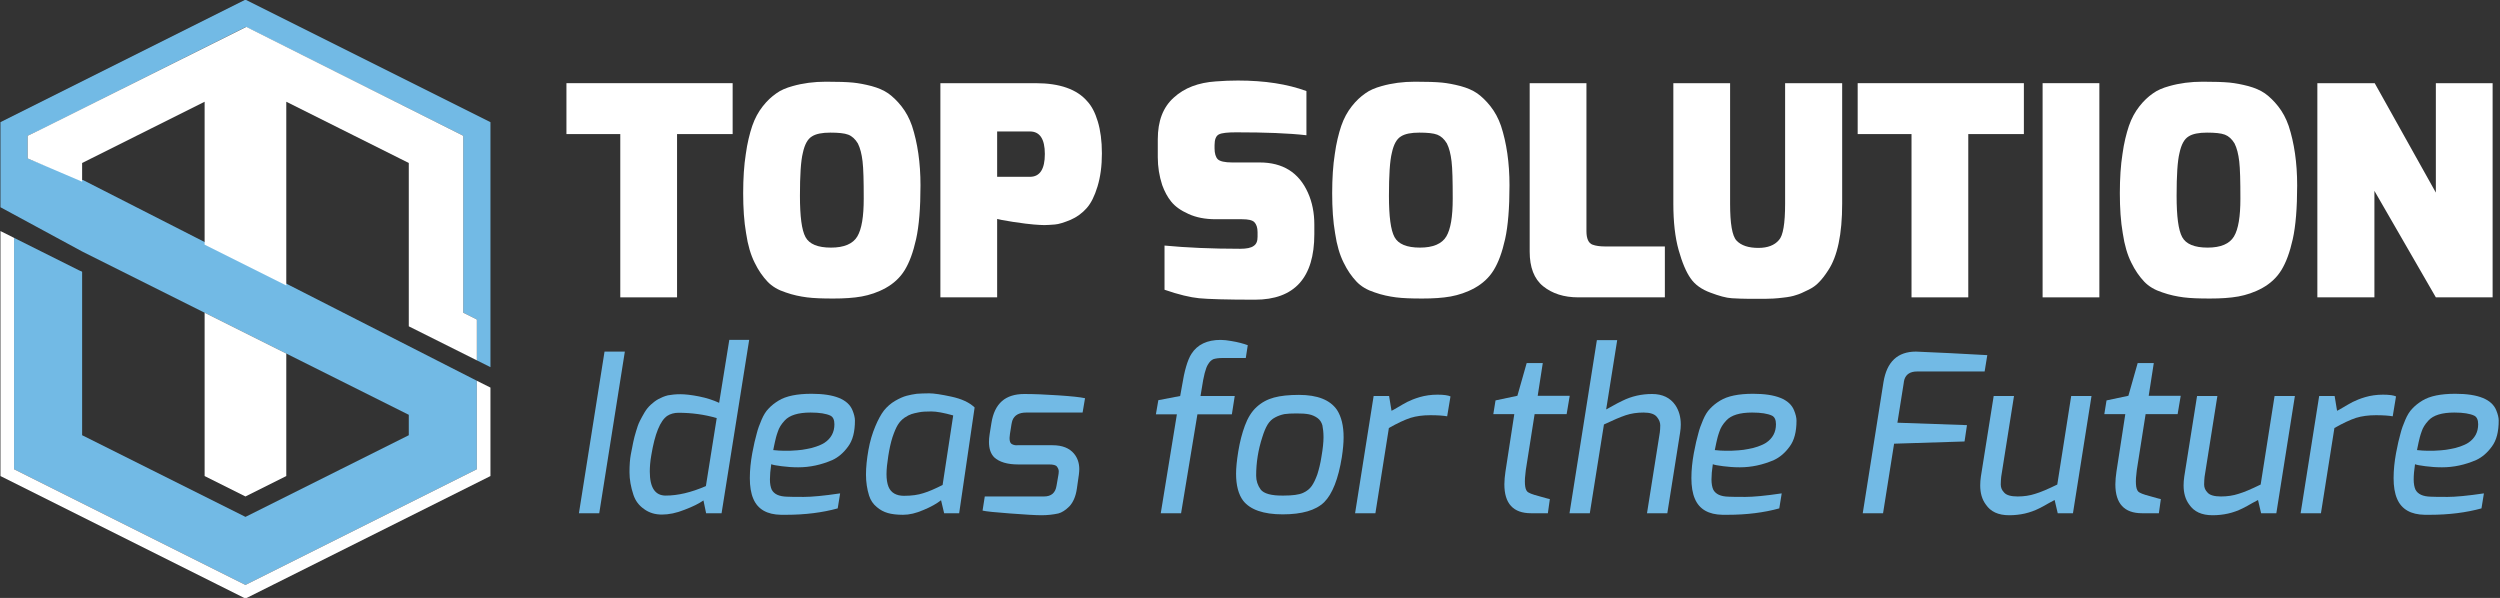 <?xml version="1.0" encoding="UTF-8" standalone="no"?>
<!DOCTYPE svg PUBLIC "-//W3C//DTD SVG 1.1//EN" "http://www.w3.org/Graphics/SVG/1.1/DTD/svg11.dtd">
<svg width="100%" height="100%" viewBox="0 0 878 210" version="1.1" xmlns="http://www.w3.org/2000/svg" xmlns:xlink="http://www.w3.org/1999/xlink" xml:space="preserve" xmlns:serif="http://www.serif.com/" style="fill-rule:evenodd;clip-rule:evenodd;stroke-linejoin:round;stroke-miterlimit:1.414;">
    <rect x="0" y="0" width="878" height="210" fill="#333333" stroke="none"/>
    <g transform="matrix(4.167,0,0,4.167,-152.951,-487)">
        <g transform="matrix(1.076,0,0,1.076,19.702,-111.593)">
            <g transform="matrix(0.238,0,0,0.238,1.296,210.497)">
                <path d="M141.732,7.576L61.1,47.892L61.1,75.889L87.978,90.447L195.487,144.202L195.487,150.922L141.732,177.799L87.978,150.922L87.978,97.167C87.978,97.028 87.382,96.871 87.037,96.696L65.58,85.968L65.58,162.12L141.732,200.197L217.885,162.12L217.885,133.003L88.249,66.93L88.108,66.93L70.059,59.836L70.059,52.371L74.819,50.131L141.871,16.535L213.405,52.371L213.405,110.605L217.885,112.845L217.885,126.284L222.364,128.524L222.364,47.892L141.732,7.576Z" style="fill:rgb(114,186,229);fill-rule:nonzero;"/>
            </g>
            <g transform="matrix(0.238,0,0,0.238,1.296,210.497)">
                <path d="M217.885,133.003L217.885,162.12L141.732,200.197L65.58,162.12L65.58,85.968L61.1,83.728L61.1,164.36L141.732,204.676L222.364,164.36L222.364,135.243L217.885,133.003Z" style="fill:white;fill-rule:nonzero;"/>
            </g>
            <g transform="matrix(0.238,0,0,0.238,1.296,210.497)">
                <path d="M128.294,164.36L141.732,171.08L155.171,164.36L155.171,124.044L128.294,110.605L128.294,164.36Z" style="fill:white;fill-rule:nonzero;"/>
            </g>
            <g transform="matrix(0.238,0,0,0.238,1.296,210.497)">
                <path d="M87.978,66.93L87.978,61.33L128.294,41.172L128.294,88.208L155.171,101.646L155.171,41.172L195.487,61.33L195.487,115.085L217.885,126.284L217.885,112.845L213.405,110.605L213.405,52.371L142.012,16.535L74.678,50.131L70.059,52.371L70.059,59.836L87.978,67.485L87.978,66.93Z" style="fill:white;fill-rule:nonzero;"/>
            </g>
        </g>
        <g transform="matrix(1,0,0,1,23.932,-93.579)">
            <g transform="matrix(0.588,0,0,0.588,58.602,89.53)">
                <path d="M10.969,224.864L10.969,248.267L19.105,248.267L19.105,224.864L27.074,224.864L27.074,217.567L3.252,217.567L3.252,224.864L10.969,224.864Z" style="fill:white;fill-rule:nonzero;"/>
            </g>
            <g transform="matrix(0.588,0,0,0.588,58.602,89.53)">
                <path d="M32.064,246.003C32.735,246.716 33.616,247.22 34.665,247.555C35.713,247.933 36.762,248.142 37.726,248.268C38.691,248.394 39.949,248.436 41.501,248.436C43.053,248.436 44.395,248.352 45.569,248.142C46.701,247.933 47.876,247.555 49.008,246.926C50.14,246.297 51.063,245.458 51.734,244.368C52.405,243.277 52.95,241.809 53.37,239.922C53.789,238.035 53.999,235.476 53.999,232.205C53.999,228.976 53.58,226.124 52.783,223.69C52.405,222.6 51.902,221.677 51.273,220.88C50.644,220.083 50.015,219.497 49.386,219.036C48.714,218.573 47.918,218.238 46.995,217.986C46.03,217.735 45.15,217.567 44.311,217.483C43.43,217.399 42.172,217.357 40.452,217.357C38.733,217.357 37.139,217.567 35.671,217.986C34.749,218.238 33.952,218.573 33.323,219.036C32.652,219.497 32.022,220.083 31.393,220.88C30.764,221.677 30.261,222.6 29.883,223.69C29.506,224.822 29.171,226.166 28.961,227.718C28.709,229.311 28.583,231.199 28.583,233.338C28.583,235.476 28.709,237.406 29.003,239.083C29.254,240.803 29.674,242.187 30.219,243.277C30.764,244.41 31.393,245.29 32.064,246.003ZM41.081,224.655C42.214,224.655 43.095,224.738 43.64,224.948C44.185,225.158 44.646,225.579 45.024,226.208C45.359,226.879 45.569,227.718 45.695,228.766C45.821,229.815 45.863,231.576 45.863,234.134C45.863,236.693 45.569,238.496 44.94,239.545C44.311,240.593 43.053,241.138 41.165,241.138C39.278,241.138 38.062,240.635 37.517,239.629C36.971,238.622 36.72,236.651 36.72,233.715C36.72,230.779 36.845,228.724 37.139,227.55C37.391,226.376 37.81,225.579 38.439,225.2C39.026,224.822 39.907,224.655 41.081,224.655Z" style="fill:white;fill-rule:nonzero;"/>
            </g>
            <g transform="matrix(0.588,0,0,0.588,58.602,89.53)">
                <path d="M64.987,248.268L64.987,237.028C65.113,237.07 65.868,237.238 67.252,237.448C68.636,237.657 69.643,237.783 70.23,237.825C70.817,237.867 71.32,237.909 71.739,237.909C72.159,237.909 72.662,237.867 73.249,237.825C73.836,237.783 74.591,237.532 75.514,237.154C76.395,236.777 77.192,236.189 77.821,235.476C78.45,234.764 78.953,233.757 79.373,232.373C79.792,230.989 80.002,229.437 80.002,227.634C80.002,225.83 79.792,224.32 79.414,223.062C79.037,221.804 78.534,220.839 77.905,220.168C76.437,218.449 73.962,217.568 70.523,217.568L56.851,217.568L56.851,248.268L64.987,248.268ZM64.987,224.488L69.684,224.488C71.11,224.488 71.823,225.579 71.823,227.718C71.823,229.898 71.11,230.989 69.684,230.989L64.987,230.989L64.987,224.488Z" style="fill:white;fill-rule:nonzero;"/>
            </g>
            <g transform="matrix(0.588,0,0,0.588,58.602,89.53)">
                <path d="M88.641,232.162C88.977,233.085 89.396,233.881 89.941,234.552C90.487,235.223 91.283,235.811 92.416,236.314C93.506,236.817 94.806,237.069 96.316,237.069L100.091,237.069C100.972,237.069 101.559,237.195 101.852,237.488C102.146,237.782 102.314,238.285 102.314,238.914L102.314,239.585C102.314,240.214 102.146,240.634 101.768,240.885C101.391,241.179 100.72,241.305 99.839,241.305C95.687,241.305 92.038,241.137 88.977,240.843L88.977,247.176C91.032,247.889 92.668,248.267 93.926,248.393C95.184,248.518 97.868,248.602 101.936,248.602C107.598,248.602 110.45,245.457 110.45,239.208L110.45,237.824C110.45,236.188 110.156,234.636 109.527,233.252C108.227,230.358 105.921,228.932 102.607,228.932L98.665,228.932C97.616,228.932 96.903,228.765 96.61,228.471C96.316,228.178 96.149,227.632 96.149,226.919L96.149,226.458C96.149,225.619 96.358,225.116 96.778,224.906C97.197,224.697 98.036,224.613 99.252,224.613C103.404,224.613 106.759,224.738 109.318,225.032L109.318,218.699C106.592,217.693 103.32,217.189 99.504,217.189C98.455,217.189 97.407,217.231 96.316,217.315C93.842,217.483 91.829,218.238 90.319,219.622C88.767,221.006 88.012,222.977 88.012,225.619L88.012,228.178C88.012,229.562 88.222,230.862 88.641,232.162Z" style="fill:white;fill-rule:nonzero;"/>
            </g>
            <g transform="matrix(0.588,0,0,0.588,58.602,89.53)">
                <path d="M116.489,246.002C117.16,246.715 118.041,247.218 119.09,247.554C120.138,247.931 121.187,248.141 122.151,248.267C123.116,248.393 124.374,248.435 125.926,248.435C127.478,248.435 128.82,248.351 129.994,248.141C131.126,247.931 132.301,247.554 133.433,246.925C134.565,246.296 135.488,245.457 136.159,244.366C136.83,243.276 137.375,241.808 137.795,239.921C138.214,238.033 138.424,235.475 138.424,232.204C138.424,228.974 138.005,226.122 137.208,223.69C136.83,222.6 136.327,221.677 135.698,220.88C135.069,220.083 134.44,219.497 133.811,219.036C133.139,218.573 132.343,218.238 131.42,217.986C130.455,217.735 129.575,217.567 128.735,217.483C127.855,217.399 126.597,217.357 124.877,217.357C123.158,217.357 121.564,217.567 120.096,217.986C119.174,218.238 118.377,218.573 117.748,219.036C117.077,219.497 116.447,220.083 115.818,220.88C115.189,221.677 114.686,222.6 114.308,223.69C113.931,224.822 113.596,226.164 113.386,227.716C113.134,229.31 113.008,231.197 113.008,233.336C113.008,235.475 113.134,237.404 113.428,239.082C113.679,240.801 114.099,242.185 114.644,243.276C115.189,244.408 115.818,245.289 116.489,246.002ZM125.506,224.655C126.639,224.655 127.52,224.738 128.065,224.948C128.61,225.158 129.071,225.577 129.449,226.206C129.784,226.877 129.994,227.716 130.119,228.765C130.246,229.813 130.287,231.575 130.287,234.133C130.287,236.691 129.994,238.495 129.365,239.543C128.735,240.592 127.478,241.137 125.59,241.137C123.703,241.137 122.487,240.634 121.942,239.627C121.396,238.621 121.145,236.649 121.145,233.714C121.145,230.778 121.271,228.723 121.564,227.548C121.816,226.374 122.235,225.577 122.864,225.2C123.451,224.822 124.332,224.655 125.506,224.655Z" style="fill:white;fill-rule:nonzero;"/>
            </g>
            <g transform="matrix(0.588,0,0,0.588,58.602,89.53)">
                <path d="M143.247,246.673C144.547,247.722 146.225,248.267 148.28,248.267L160.694,248.267L160.694,240.969L152.054,240.969C151.383,240.969 150.796,240.885 150.335,240.718C149.748,240.508 149.454,239.837 149.454,238.788L149.454,217.567L141.318,217.567L141.318,241.724C141.318,243.947 141.947,245.625 143.247,246.673Z" style="fill:white;fill-rule:nonzero;"/>
            </g>
            <g transform="matrix(0.588,0,0,0.588,58.602,89.53)">
                <path d="M162.664,241.472C163.167,243.276 163.754,244.66 164.383,245.541C165.012,246.463 165.977,247.134 167.235,247.596C168.451,248.057 169.5,248.351 170.297,248.393C171.094,248.435 171.891,248.476 172.729,248.476C173.568,248.476 174.365,248.476 175.078,248.476C175.791,248.476 176.63,248.435 177.636,248.309C178.433,248.225 179.062,248.099 179.524,247.931C179.985,247.805 180.53,247.554 181.201,247.218C181.83,246.925 182.376,246.547 182.795,246.086C183.214,245.666 183.634,245.121 184.095,244.408C185.437,242.395 186.108,239.208 186.108,234.846L186.108,217.567L177.93,217.567L177.93,234.846C177.93,237.698 177.636,239.417 177.049,240.047C176.42,240.801 175.414,241.179 174.113,241.179C172.687,241.179 171.639,240.843 170.968,240.13C170.339,239.459 170.045,237.698 170.045,234.846L170.045,217.567L161.909,217.567L161.909,234.846C161.909,237.488 162.161,239.669 162.664,241.472Z" style="fill:white;fill-rule:nonzero;"/>
            </g>
            <g transform="matrix(0.588,0,0,0.588,58.602,89.53)">
                <path d="M196.048,224.864L196.048,248.267L204.184,248.267L204.184,224.864L212.153,224.864L212.153,217.567L188.331,217.567L188.331,224.864L196.048,224.864Z" style="fill:white;fill-rule:nonzero;"/>
            </g>
            <g transform="matrix(0.588,0,0,0.588,58.602,89.53)">
                <rect x="214.837" y="217.567" width="8.136" height="30.7" style="fill:white;"/>
            </g>
            <g transform="matrix(0.588,0,0,0.588,58.602,89.53)">
                <path d="M229.39,246.002C230.061,246.715 230.942,247.218 231.99,247.554C233.039,247.931 234.087,248.141 235.052,248.267C236.017,248.393 237.275,248.435 238.827,248.435C240.378,248.435 241.72,248.351 242.895,248.141C244.027,247.931 245.201,247.554 246.334,246.925C247.466,246.296 248.389,245.457 249.06,244.366C249.731,243.276 250.276,241.808 250.696,239.921C251.115,238.033 251.325,235.475 251.325,232.204C251.325,228.974 250.905,226.122 250.108,223.69C249.731,222.6 249.228,221.677 248.599,220.88C247.97,220.083 247.34,219.497 246.711,219.036C246.04,218.573 245.243,218.238 244.321,217.986C243.356,217.735 242.475,217.567 241.637,217.483C240.756,217.399 239.498,217.357 237.778,217.357C236.059,217.357 234.465,217.567 232.997,217.986C232.074,218.238 231.277,218.573 230.648,219.036C229.977,219.497 229.348,220.083 228.719,220.88C228.09,221.677 227.587,222.6 227.209,223.69C226.832,224.822 226.496,226.164 226.287,227.716C226.035,229.31 225.909,231.197 225.909,233.336C225.909,235.475 226.035,237.404 226.329,239.082C226.58,240.801 227,242.185 227.545,243.276C228.09,244.408 228.719,245.289 229.39,246.002ZM238.407,224.655C239.54,224.655 240.42,224.738 240.966,224.948C241.511,225.158 241.972,225.577 242.35,226.206C242.685,226.877 242.895,227.716 243.021,228.765C243.146,229.813 243.188,231.575 243.188,234.133C243.188,236.691 242.895,238.495 242.266,239.543C241.637,240.592 240.378,241.137 238.491,241.137C236.604,241.137 235.388,240.634 234.842,239.627C234.297,238.621 234.045,236.649 234.045,233.714C234.045,230.778 234.171,228.723 234.465,227.548C234.717,226.374 235.136,225.577 235.765,225.2C236.352,224.822 237.233,224.655 238.407,224.655Z" style="fill:white;fill-rule:nonzero;"/>
            </g>
            <g transform="matrix(0.588,0,0,0.588,58.602,89.53)">
                <path d="M262.397,248.267L262.397,233.001L271.204,248.267L279.341,248.267L279.341,217.567L271.204,217.567L271.204,233.252L262.439,217.567L254.219,217.567L254.219,248.267L262.397,248.267Z" style="fill:white;fill-rule:nonzero;"/>
            </g>
            <g transform="matrix(0.588,0,0,0.588,58.602,89.53)">
                <path d="M7.952,279.211L11.623,256.042L8.711,256.042L5.04,279.211L7.952,279.211Z" style="fill:rgb(114,186,229);fill-rule:nonzero;"/>
            </g>
            <g transform="matrix(0.588,0,0,0.588,58.602,89.53)">
                <path d="M15.358,263.639C15.01,263.956 14.725,264.305 14.472,264.716C14.219,265.127 13.997,265.57 13.776,265.982C13.553,266.425 13.396,266.899 13.238,267.437C13.08,267.976 12.92,268.514 12.825,269.02C12.73,269.526 12.604,270.127 12.477,270.793C12.351,271.457 12.288,272.312 12.288,273.324C12.288,274.369 12.477,275.445 12.857,276.585C13.142,277.439 13.649,278.104 14.377,278.61C15.105,279.149 15.959,279.402 16.941,279.402C17.922,279.402 19.029,279.181 20.201,278.705C21.371,278.262 22.257,277.819 22.891,277.376L23.271,279.211L25.487,279.211L29.443,254.365L26.594,254.365L25.139,263.386C24.315,263.006 23.366,262.69 22.257,262.468C21.15,262.247 20.232,262.152 19.568,262.152C18.902,262.152 18.301,262.215 17.795,262.31C17.289,262.437 16.846,262.627 16.433,262.848C16.021,263.07 15.674,263.354 15.358,263.639ZM15.421,270.856C15.927,267.819 16.688,265.95 17.7,265.254C18.143,264.969 18.681,264.811 19.315,264.811C21.213,264.811 23.049,265.064 24.791,265.57L23.239,275.319C21.118,276.236 19.22,276.68 17.479,276.68C15.959,276.68 15.199,275.54 15.199,273.229C15.199,272.533 15.263,271.742 15.421,270.856Z" style="fill:rgb(114,186,229);fill-rule:nonzero;"/>
            </g>
            <g transform="matrix(0.588,0,0,0.588,58.602,89.53)">
                <path d="M38.368,262.089C36.31,262.089 34.728,262.405 33.652,263.07C33.082,263.418 32.606,263.797 32.228,264.21C31.816,264.621 31.5,265.159 31.214,265.823C30.929,266.488 30.676,267.152 30.518,267.819C30.328,268.482 30.107,269.4 29.885,270.603C29.664,271.837 29.537,273.008 29.537,274.179C29.537,275.35 29.695,276.364 30.044,277.155C30.676,278.642 32.006,279.402 34.001,279.434C34.254,279.434 34.507,279.434 34.728,279.434C37.482,279.434 39.95,279.116 42.134,278.515L42.482,276.364C40.141,276.712 38.4,276.87 37.291,276.87C36.152,276.87 35.329,276.87 34.855,276.838C33.746,276.807 33.019,276.49 32.671,275.825C32.512,275.477 32.418,274.97 32.418,274.369C32.418,273.768 32.48,273.039 32.606,272.185C32.829,272.28 33.335,272.375 34.096,272.47C34.823,272.565 35.614,272.628 36.469,272.628C38.147,272.628 39.76,272.28 41.375,271.584C42.198,271.204 42.958,270.57 43.622,269.653C44.287,268.767 44.603,267.533 44.603,265.918C44.603,265.507 44.477,265.001 44.255,264.463C43.622,262.88 41.66,262.089 38.4,262.089L38.368,262.089ZM32.955,269.843C32.955,269.811 33.019,269.558 33.114,269.083C33.209,268.64 33.335,268.102 33.557,267.5C33.715,266.994 34.031,266.456 34.537,265.918C35.235,265.159 36.469,264.778 38.241,264.778C39.539,264.778 40.489,264.936 41.09,265.222C41.47,265.412 41.66,265.823 41.66,266.456C41.66,267.595 41.185,268.482 40.236,269.115C39.888,269.336 39.507,269.495 39.064,269.653C38.589,269.811 38.147,269.939 37.704,270.001C37.261,270.096 36.785,270.159 36.31,270.192C35.804,270.222 35.456,270.254 35.266,270.254C35.076,270.254 34.792,270.254 34.379,270.254C33.968,270.254 33.493,270.222 32.892,270.159C32.924,270.064 32.924,269.969 32.955,269.843Z" style="fill:rgb(114,186,229);fill-rule:nonzero;"/>
            </g>
            <g transform="matrix(0.588,0,0,0.588,58.602,89.53)">
                <path d="M48.78,264.463C48.337,265.032 47.926,265.792 47.515,266.773C47.103,267.753 46.755,268.893 46.534,270.159C46.311,271.426 46.186,272.596 46.186,273.673C46.186,274.749 46.343,275.763 46.629,276.68C46.85,277.376 47.23,277.914 47.736,278.325C48.211,278.737 48.749,279.021 49.318,279.181C49.857,279.339 50.585,279.434 51.502,279.434C52.388,279.434 53.37,279.211 54.446,278.737C55.523,278.294 56.345,277.819 56.946,277.345L57.389,279.211L59.542,279.211L61.758,264.05C60.997,263.323 59.89,262.816 58.435,262.5C56.978,262.184 55.902,262.024 55.238,262.024C54.541,262.024 53.94,262.057 53.465,262.089C52.99,262.152 52.483,262.247 52.008,262.374C51.534,262.5 50.964,262.753 50.363,263.101C49.762,263.449 49.223,263.924 48.78,264.463ZM51.724,265.507C52.103,265.254 52.421,265.096 52.706,265.001C52.959,264.906 53.307,264.841 53.75,264.748C54.193,264.653 54.794,264.621 55.553,264.621C56.282,264.621 57.326,264.811 58.688,265.191L57.168,275.16C56.092,275.698 55.175,276.111 54.414,276.332C53.655,276.585 52.737,276.712 51.629,276.712C50.521,276.712 49.762,276.269 49.413,275.413C49.223,274.939 49.128,274.338 49.128,273.61C49.128,272.881 49.223,272.027 49.381,271.014C49.541,270.001 49.729,269.115 49.982,268.324C50.237,267.565 50.49,266.962 50.743,266.551C50.996,266.14 51.312,265.792 51.724,265.507Z" style="fill:rgb(114,186,229);fill-rule:nonzero;"/>
            </g>
            <g transform="matrix(0.588,0,0,0.588,58.602,89.53)">
                <path d="M63.213,276.807L62.897,278.833C63.434,278.958 64.733,279.086 66.853,279.244C68.974,279.402 70.462,279.497 71.348,279.497C72.202,279.497 73.026,279.402 73.753,279.244C74.26,279.116 74.797,278.768 75.335,278.23C75.873,277.661 76.254,276.807 76.412,275.698L76.697,273.705C76.728,273.42 76.76,273.166 76.76,272.881C76.76,272.027 76.507,271.268 76.001,270.665C75.335,269.874 74.323,269.463 72.931,269.463L68.404,269.463C68.341,269.463 68.183,269.463 67.898,269.463C67.613,269.495 67.327,269.431 67.107,269.305C66.789,269.147 66.694,268.64 66.821,267.848L67.042,266.456C67.074,266.235 67.137,266.076 67.169,265.918C67.455,265.159 68.119,264.778 69.163,264.778L77.235,264.778L77.583,262.722C76.855,262.563 75.588,262.437 73.722,262.31C71.854,262.184 70.239,262.12 68.879,262.12C67.518,262.12 66.441,262.468 65.682,263.133C64.891,263.829 64.385,264.874 64.162,266.298L63.909,267.882C63.846,268.292 63.814,268.64 63.814,268.988C63.814,269.969 64.067,270.698 64.573,271.204C65.302,271.869 66.441,272.217 67.993,272.217L72.423,272.217C73.026,272.217 73.405,272.312 73.562,272.533C73.722,272.755 73.817,272.976 73.817,273.199C73.817,273.42 73.785,273.642 73.753,273.8L73.5,275.255C73.342,276.299 72.74,276.807 71.696,276.807L63.213,276.807Z" style="fill:rgb(114,186,229);fill-rule:nonzero;"/>
            </g>
            <g transform="matrix(0.588,0,0,0.588,58.602,89.53)">
                <path d="M92.838,256.36C92.269,257.246 91.826,258.796 91.478,260.98L91.223,262.405L88.09,263.006L87.742,265.032L90.749,265.032L88.439,279.211L91.351,279.211L93.692,265.032L98.63,265.032L99.042,262.405L94.135,262.405L94.326,261.265C94.579,259.557 94.864,258.416 95.212,257.879C95.434,257.499 95.687,257.246 96.003,257.119C96.32,257.024 96.731,256.961 97.27,256.961L100.625,256.961L100.909,255.125C100.308,254.903 99.516,254.682 98.535,254.524C97.998,254.429 97.491,254.365 97.017,254.365C95.086,254.365 93.692,255.03 92.838,256.36Z" style="fill:rgb(114,186,229);fill-rule:nonzero;"/>
            </g>
            <g transform="matrix(0.588,0,0,0.588,58.602,89.53)">
                <path d="M104.676,262.627C103.727,262.88 102.904,263.323 102.175,263.987C101.448,264.653 100.91,265.539 100.499,266.646C100.087,267.753 99.771,268.988 99.548,270.35C99.328,271.711 99.232,272.755 99.232,273.547C99.232,275.224 99.581,276.522 100.245,277.408C101.258,278.705 103.157,279.371 105.911,279.371C108.665,279.371 110.658,278.8 111.861,277.629C113.032,276.459 113.886,274.306 114.394,271.173C114.552,270.129 114.647,269.178 114.647,268.324C114.647,266.678 114.329,265.38 113.698,264.4C112.716,262.975 110.911,262.247 108.252,262.247C106.797,262.247 105.595,262.374 104.676,262.627ZM103.759,266.488C104.043,266.045 104.391,265.697 104.834,265.475C105.247,265.254 105.69,265.096 106.164,265.001C106.607,264.936 107.177,264.906 107.904,264.906C108.633,264.906 109.203,264.936 109.677,265.032C110.152,265.127 110.563,265.317 110.911,265.57C111.259,265.823 111.482,266.171 111.608,266.614C111.703,267.089 111.767,267.66 111.767,268.324C111.767,269.02 111.672,269.939 111.482,271.046C111.324,272.09 111.101,272.946 110.881,273.642C110.628,274.338 110.373,274.876 110.089,275.287C109.804,275.698 109.393,276.046 108.823,276.299C108.252,276.554 107.335,276.68 106.038,276.68C104.296,276.712 103.189,276.394 102.746,275.793C102.335,275.224 102.112,274.559 102.112,273.831C102.112,271.964 102.398,270.129 102.999,268.292C103.221,267.565 103.474,266.962 103.759,266.488Z" style="fill:rgb(114,186,229);fill-rule:nonzero;"/>
            </g>
            <g transform="matrix(0.588,0,0,0.588,58.602,89.53)">
                <path d="M122.369,264.052C121.894,264.335 121.609,264.493 121.514,264.525L121.166,262.405L118.951,262.405L116.292,279.211L119.204,279.211L121.135,266.994C122.369,266.298 123.381,265.823 124.237,265.539C125.059,265.286 126.008,265.159 127.085,265.159C128.16,265.159 128.953,265.222 129.491,265.317L129.966,262.468C129.649,262.31 129.015,262.215 128.098,262.215C127.18,262.215 126.326,262.342 125.565,262.563C124.806,262.785 124.205,263.038 123.762,263.26C123.286,263.513 122.843,263.766 122.369,264.052Z" style="fill:rgb(114,186,229);fill-rule:nonzero;"/>
            </g>
            <g transform="matrix(0.588,0,0,0.588,58.602,89.53)">
                <path d="M143.924,279.211L144.209,277.186C144.177,277.186 143.671,277.06 142.689,276.775C141.708,276.522 141.139,276.299 140.949,276.078C140.601,275.698 140.538,274.686 140.759,273.039L142.025,265.001L146.615,265.001L147.058,262.374L142.468,262.374L143.195,257.689L140.886,257.689L139.556,262.374L136.422,263.038L136.106,265.001L139.113,265.001L137.847,273.229C137.751,273.895 137.689,274.496 137.689,275.066C137.689,277.819 138.955,279.211 141.518,279.211L143.924,279.211Z" style="fill:rgb(114,186,229);fill-rule:nonzero;"/>
            </g>
            <g transform="matrix(0.588,0,0,0.588,58.602,89.53)">
                <path d="M158.863,262.12C157.343,262.12 155.92,262.437 154.59,263.101C154.147,263.323 153.672,263.544 153.197,263.829C152.69,264.114 152.375,264.272 152.279,264.335L153.862,254.397L150.95,254.397L147.026,279.211L149.936,279.211L151.962,266.488C153.292,265.855 154.337,265.412 155.096,265.159C155.856,264.906 156.711,264.778 157.628,264.778C158.547,264.778 159.18,264.969 159.528,265.38C159.876,265.792 160.034,266.203 160.034,266.614C160.034,267.026 160.002,267.375 159.971,267.628L158.134,279.211L161.046,279.211L162.882,267.628C162.946,267.217 162.977,266.836 162.977,266.488C162.977,265.444 162.724,264.493 162.186,263.702C161.459,262.658 160.35,262.12 158.863,262.12Z" style="fill:rgb(114,186,229);fill-rule:nonzero;"/>
            </g>
            <g transform="matrix(0.588,0,0,0.588,58.602,89.53)">
                <path d="M173.326,262.089C171.27,262.089 169.687,262.405 168.611,263.07C168.04,263.418 167.567,263.797 167.186,264.21C166.775,264.621 166.458,265.159 166.174,265.823C165.889,266.488 165.636,267.152 165.478,267.819C165.288,268.482 165.066,269.4 164.845,270.603C164.622,271.837 164.497,273.008 164.497,274.179C164.497,275.35 164.655,276.364 165.003,277.155C165.636,278.642 166.965,279.402 168.959,279.434C169.212,279.434 169.465,279.434 169.687,279.434C172.441,279.434 174.909,279.116 177.094,278.515L177.442,276.364C175.099,276.712 173.358,276.87 172.251,276.87C171.112,276.87 170.288,276.87 169.813,276.838C168.706,276.807 167.978,276.49 167.629,275.825C167.471,275.477 167.376,274.97 167.376,274.369C167.376,273.768 167.439,273.039 167.567,272.185C167.787,272.28 168.295,272.375 169.054,272.47C169.782,272.565 170.574,272.628 171.428,272.628C173.105,272.628 174.72,272.28 176.333,271.584C177.157,271.204 177.916,270.57 178.581,269.653C179.245,268.767 179.563,267.533 179.563,265.918C179.563,265.507 179.436,265.001 179.215,264.463C178.581,262.88 176.619,262.089 173.358,262.089L173.326,262.089ZM167.915,269.843C167.915,269.811 167.978,269.558 168.073,269.083C168.168,268.64 168.295,268.102 168.516,267.5C168.674,266.994 168.991,266.456 169.497,265.918C170.193,265.159 171.428,264.778 173.2,264.778C174.498,264.778 175.447,264.936 176.05,265.222C176.428,265.412 176.619,265.823 176.619,266.456C176.619,267.595 176.143,268.482 175.194,269.115C174.846,269.336 174.467,269.495 174.024,269.653C173.549,269.811 173.105,269.939 172.662,270.001C172.219,270.096 171.744,270.159 171.27,270.192C170.764,270.222 170.416,270.254 170.226,270.254C170.035,270.254 169.75,270.254 169.339,270.254C168.927,270.254 168.453,270.222 167.852,270.159C167.882,270.064 167.882,269.969 167.915,269.843Z" style="fill:rgb(114,186,229);fill-rule:nonzero;"/>
            </g>
            <g transform="matrix(0.588,0,0,0.588,58.602,89.53)">
                <path d="M192.031,260.411L189.057,279.211L191.969,279.211L193.551,269.242L203.649,268.925L203.997,266.583L194.026,266.235L194.913,260.664C194.944,260.411 194.976,260.189 195.039,259.999C195.292,259.272 195.894,258.892 196.843,258.892L206.529,258.892L206.909,256.55C206.529,256.518 204.756,256.423 201.591,256.265C198.426,256.107 196.78,256.042 196.685,256.042C194.057,256.042 192.507,257.499 192.031,260.411Z" style="fill:rgb(114,186,229);fill-rule:nonzero;"/>
            </g>
            <g transform="matrix(0.588,0,0,0.588,58.602,89.53)">
                <path d="M210.738,262.405L207.826,262.405L205.99,273.958C205.928,274.401 205.895,274.812 205.895,275.224C205.895,276.299 206.15,277.218 206.687,277.946C207.384,278.991 208.491,279.497 210.042,279.497C211.594,279.497 213.018,279.181 214.346,278.515C214.789,278.294 215.265,278.041 215.74,277.756C216.214,277.503 216.499,277.345 216.562,277.313L217.005,279.211L219.189,279.211L221.848,262.405L218.936,262.405L216.942,275.097C215.581,275.763 214.536,276.204 213.777,276.427C213.018,276.68 212.163,276.807 211.246,276.807C210.295,276.807 209.663,276.617 209.346,276.269C208.998,275.921 208.84,275.54 208.84,275.097C208.84,274.686 208.872,274.306 208.903,273.99L210.738,262.405Z" style="fill:rgb(114,186,229);fill-rule:nonzero;"/>
            </g>
            <g transform="matrix(0.588,0,0,0.588,58.602,89.53)">
                <path d="M231.503,279.211L231.786,277.186C231.756,277.186 231.248,277.06 230.268,276.775C229.287,276.522 228.716,276.299 228.526,276.078C228.178,275.698 228.115,274.686 228.337,273.039L229.603,265.001L234.192,265.001L234.635,262.374L230.046,262.374L230.774,257.689L228.463,257.689L227.134,262.374L224.001,263.038L223.684,265.001L226.691,265.001L225.425,273.229C225.33,273.895 225.266,274.496 225.266,275.066C225.266,277.819 226.533,279.211 229.097,279.211L231.503,279.211Z" style="fill:rgb(114,186,229);fill-rule:nonzero;"/>
            </g>
            <g transform="matrix(0.588,0,0,0.588,58.602,89.53)">
                <path d="M239.889,262.405L236.977,262.405L235.142,273.958C235.079,274.401 235.046,274.812 235.046,275.224C235.046,276.299 235.299,277.218 235.838,277.946C236.534,278.991 237.643,279.497 239.193,279.497C240.743,279.497 242.168,279.181 243.497,278.515C243.94,278.294 244.416,278.041 244.89,277.756C245.365,277.503 245.65,277.345 245.713,277.313L246.156,279.211L248.34,279.211L250.999,262.405L248.087,262.405L246.093,275.097C244.732,275.763 243.687,276.206 242.928,276.427C242.168,276.68 241.314,276.807 240.395,276.807C239.446,276.807 238.813,276.617 238.497,276.269C238.149,275.921 237.991,275.54 237.991,275.097C237.991,274.686 238.021,274.306 238.054,273.99L239.889,262.405Z" style="fill:rgb(114,186,229);fill-rule:nonzero;"/>
            </g>
            <g transform="matrix(0.588,0,0,0.588,58.602,89.53)">
                <path d="M257.898,264.052C257.424,264.335 257.139,264.493 257.044,264.525L256.696,262.405L254.48,262.405L251.821,279.211L254.733,279.211L256.664,266.994C257.898,266.298 258.911,265.823 259.765,265.539C260.588,265.286 261.538,265.159 262.615,265.159C263.691,265.159 264.483,265.222 265.021,265.317L265.495,262.468C265.179,262.31 264.546,262.215 263.627,262.215C262.71,262.215 261.855,262.342 261.095,262.563C260.336,262.785 259.734,263.038 259.292,263.26C258.816,263.513 258.372,263.766 257.898,264.052Z" style="fill:rgb(114,186,229);fill-rule:nonzero;"/>
            </g>
            <g transform="matrix(0.588,0,0,0.588,58.602,89.53)">
                <path d="M273.978,262.089C271.92,262.089 270.337,262.405 269.261,263.07C268.692,263.418 268.217,263.797 267.836,264.21C267.425,264.621 267.109,265.159 266.824,265.823C266.539,266.488 266.286,267.152 266.128,267.819C265.938,268.482 265.716,269.4 265.495,270.603C265.273,271.837 265.147,273.008 265.147,274.18C265.147,275.35 265.305,276.364 265.653,277.155C266.286,278.642 267.616,279.402 269.609,279.434C269.862,279.434 270.115,279.434 270.337,279.434C273.092,279.434 275.56,279.116 277.744,278.515L278.092,276.364C275.749,276.712 274.009,276.87 272.901,276.87C271.762,276.87 270.939,276.87 270.463,276.838C269.356,276.807 268.628,276.49 268.28,275.825C268.122,275.477 268.027,274.971 268.027,274.369C268.027,273.768 268.089,273.039 268.217,272.185C268.438,272.28 268.945,272.375 269.704,272.47C270.433,272.565 271.224,272.628 272.078,272.628C273.756,272.628 275.37,272.28 276.984,271.584C277.807,271.204 278.566,270.57 279.232,269.653C279.896,268.767 280.213,267.533 280.213,265.918C280.213,265.507 280.086,265.001 279.865,264.463C279.232,262.88 277.269,262.089 274.009,262.089L273.978,262.089ZM268.565,269.843C268.565,269.811 268.628,269.558 268.723,269.083C268.818,268.64 268.945,268.103 269.166,267.5C269.324,266.994 269.641,266.456 270.147,265.918C270.844,265.159 272.078,264.778 273.851,264.778C275.148,264.778 276.097,264.936 276.7,265.222C277.079,265.412 277.269,265.823 277.269,266.456C277.269,267.595 276.795,268.482 275.844,269.115C275.496,269.337 275.117,269.495 274.674,269.653C274.199,269.811 273.756,269.939 273.312,270.001C272.869,270.096 272.395,270.159 271.92,270.192C271.414,270.222 271.066,270.254 270.876,270.254C270.686,270.254 270.4,270.254 269.989,270.254C269.578,270.254 269.103,270.222 268.502,270.159C268.533,270.064 268.533,269.969 268.565,269.843Z" style="fill:rgb(114,186,229);fill-rule:nonzero;"/>
            </g>
        </g>
    </g>
</svg>

